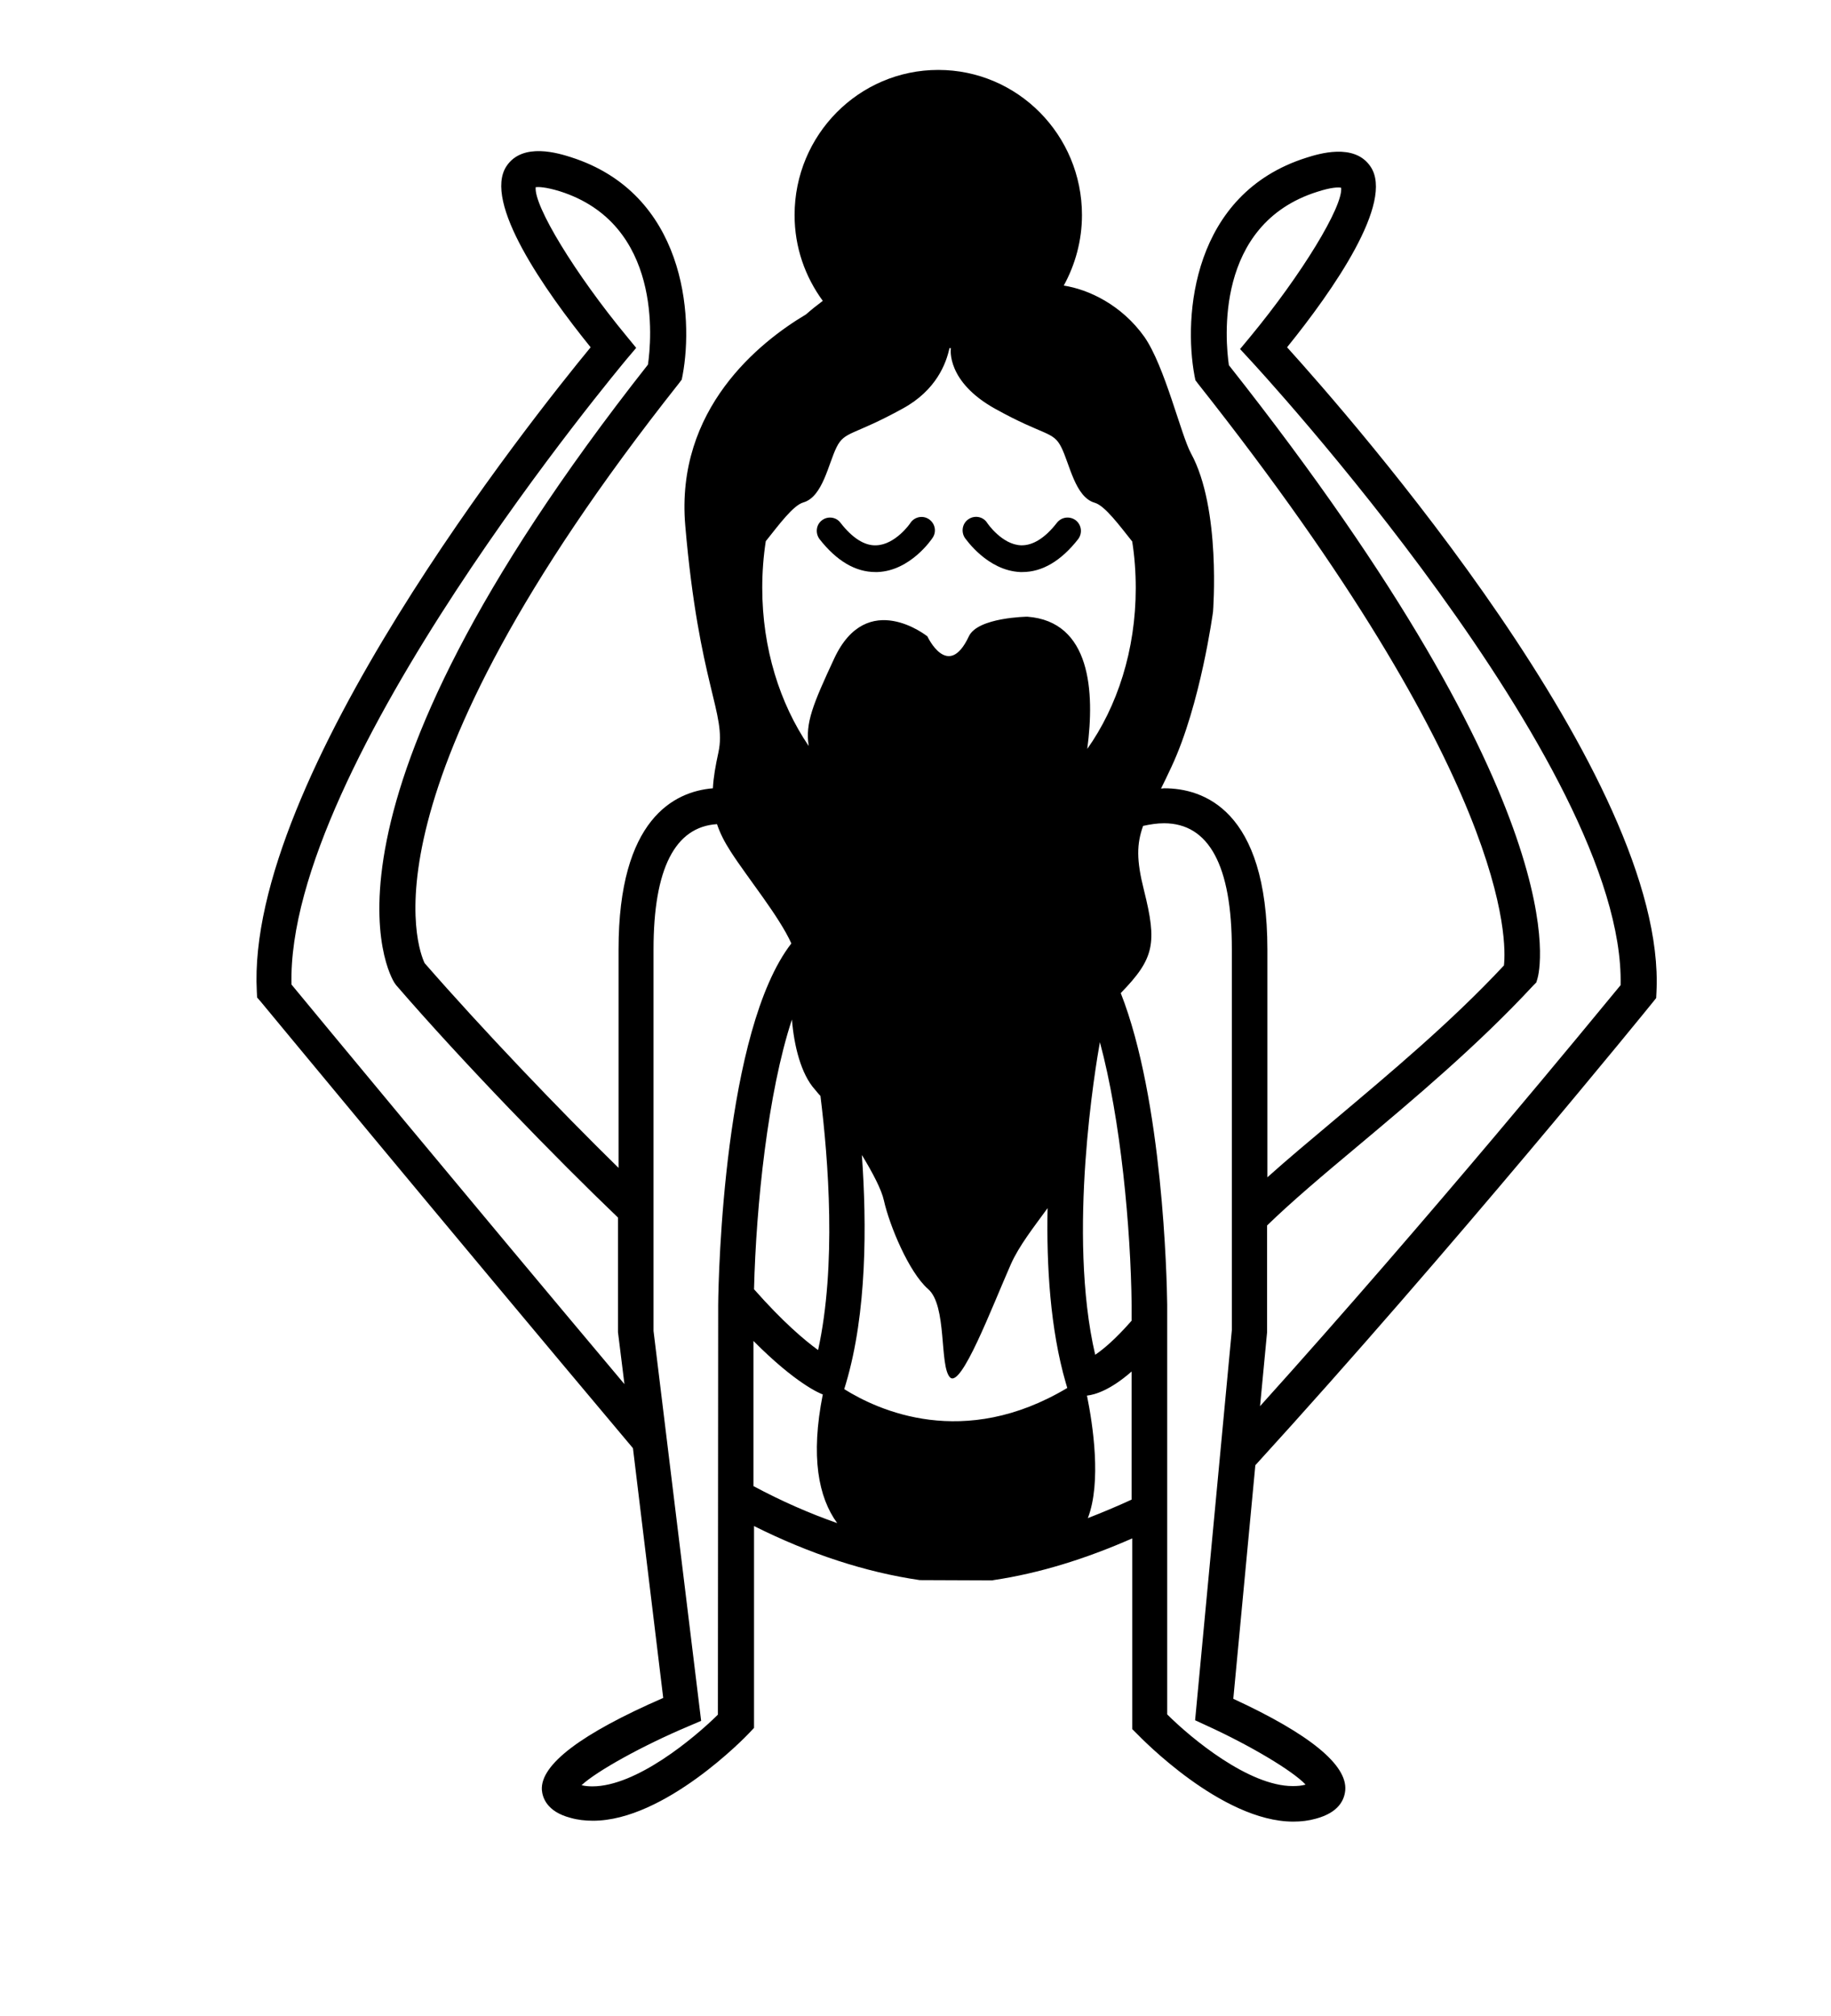 <?xml version="1.0" encoding="utf-8"?>
<!-- Generator: Adobe Illustrator 18.0.0, SVG Export Plug-In . SVG Version: 6.00 Build 0)  -->
<!DOCTYPE svg PUBLIC "-//W3C//DTD SVG 1.1//EN" "http://www.w3.org/Graphics/SVG/1.1/DTD/svg11.dtd">
<svg version="1.1" id="Layer_1" xmlns="http://www.w3.org/2000/svg" xmlns:xlink="http://www.w3.org/1999/xlink" x="0px" y="0px"
	 viewBox="617.1 -559.4 623.1 686.2" enable-background="new 617.1 -559.4 623.1 686.2" xml:space="preserve">
<path d="M896.8-382.3c-2,1.5-2.3,4.4-0.8,6.4c5.8,7.4,12.2,11.2,19,11.2c0.2,0,0.5,0,0.7,0c11.2-0.4,18.5-11.2,18.8-11.7
	c1.4-2.1,0.8-4.9-1.3-6.3s-4.9-0.8-6.3,1.3c0,0.1-5.1,7.4-11.6,7.6c-3.9,0.2-8.1-2.4-12.2-7.7C901.6-383.5,898.7-383.8,896.8-382.3z
	"/>
<path d="M964.3-364.7c0.2,0,0.5,0,0.7,0c6.8,0,13.2-3.8,19-11.2c1.5-2,1.2-4.8-0.8-6.4c-2-1.5-4.8-1.2-6.4,0.8
	c-4.1,5.3-8.3,7.8-12.2,7.7c-6.5-0.2-11.5-7.5-11.6-7.7c-1.4-2.1-4.2-2.6-6.3-1.2c-2.1,1.4-2.6,4.2-1.3,6.3
	C945.8-375.9,953.1-365.2,964.3-364.7z"/>
<path d="M1055.1-441.2c15.6-19.3,36.6-49.4,28.4-61.5c-5.5-8.2-17.8-4.3-21.9-3c-38.8,12.3-41.8,53.9-38,74.2l0.3,1.5l0.9,1.2
	c106.4,134.5,105,189.8,104.1,198c-18.1,19.4-39.1,36.9-57.6,52.5c-8.2,6.9-16,13.4-22.9,19.6v-77.5c0-47.8-22-54.9-35.1-54.9
	c-0.4,0-0.7,0.1-1.1,0.1c1.1-2.2,2.3-4.7,3.6-7.5c9.9-21.2,14.1-52.7,14.1-52.7s2.8-35.1-7.5-53.9c-3.4-6.2-8.9-29.7-15.9-39.7
	c-7.7-10.8-18.9-16.1-27.4-17.4c3.9-7.1,6.2-15.3,6.2-24c0-27.3-21.9-49.4-48.9-49.4c-27,0-48.9,22.1-48.9,49.4
	c0,11,3.6,21,9.6,29.2c-2,1.5-3.9,3-5.7,4.6c-15.8,9.4-44.5,32.2-41.1,71.9c4.7,54.5,14.1,63.9,11.3,77.1c-1,4.6-1.7,8.5-1.9,12.3
	c-13.2,1.1-32.1,10.5-32.1,54.8v74.4c-20-19.6-46.3-47.1-66-69.7c-2.1-4.4-24-57.7,86.6-197.4l0.9-1.2l0.3-1.5
	c3.8-20.3,0.8-61.8-38-74.2c-4.1-1.3-16.4-5.2-21.9,3c-8.2,12.2,13,42.4,28.6,61.7c-19.6,23.8-117.5,146.6-113.6,219.3l0.1,2
	l1.3,1.5c0.6,0.7,60.7,73.5,126.6,151.9l10.3,85c-28,12.2-41.8,22.7-41.3,31.3c0.2,2.6,1.7,7.4,9.7,9.5c2.4,0.7,5,1,7.7,1
	c24.4,0,52-28.6,53.1-29.8l1.7-1.8V-40c19,9.5,37.9,15.7,56.4,18.4l24.7,0.1l0.4-0.1c15.5-2.3,31.3-7.2,47.2-14.2v64.9l1.7,1.7
	c1.2,1.2,28.7,29.8,53.1,29.8c2.7,0,5.2-0.3,7.7-1c7.8-2.1,9.7-6.4,10-9.7c0.7-8.6-12.1-19.1-38.1-31.1l7.5-79.5
	c67.4-73.9,134.5-156.6,135.2-157.5l1.2-1.5l0.1-2C1184.5-294.5,1076.7-417.3,1055.1-441.2z M1002.2-109.9
	c-5.5,6.3-9.7,9.8-12.4,11.6c-9.6-41.2,0.2-98.5,1.6-106.4c7.1,26.3,10.5,63.3,10.8,89.5L1002.2-109.9L1002.2-109.9z M979.8-88.7
	l0.5,1.7c-35.3,21.1-64.4,7.6-75.9,0.4l0.6-2c7.1-24,7.1-53.9,5.4-77.7c3.7,6.1,6.7,11.8,7.5,15.5c1.9,8.5,8.5,24.4,15,30.1
	c6.6,5.6,3.8,26.3,7.5,30.1c3.8,3.8,14.1-23.5,20.7-38.5c2.8-6.3,7.7-12.5,12.5-19.1C973.2-128.6,974.5-107,979.8-88.7z
	 M886.6-212.4c0.7,8.9,3.1,18.6,7.8,23.8c0.6,0.7,1.2,1.5,1.9,2.2c2.7,21.7,5.5,57.8-0.8,86.5c-4.7-3.4-12.1-9.7-21.8-20.7
	C874.4-149.1,878.4-187.6,886.6-212.4z M940.2-440.9c0.2,0,0.3,0,0.5,0c-0.1,0.4-1.5,11.4,15,20.6c16.9,9.4,19.8,7.5,22.6,13.2
	c2.8,5.6,4.7,16.9,11.3,18.8c3.5,1,8.4,7.7,12.8,13.2c0.8,5.1,1.2,10.4,1.2,15.9c0,21.1-6.3,40.3-16.5,54.7
	c2.6-19.5,1.2-43.4-20.4-45c0,0-16.9,0.2-19.9,6.7c-7.1,15.1-14.1,0-14.1,0s-20.5-16.5-31.7,7.5c-7.3,15.7-9.9,22-8.7,29.8
	c-9.8-14.4-15.8-33.2-15.8-53.8c0-5.4,0.4-10.7,1.2-15.9c4.4-5.5,9.3-12.2,12.8-13.2c6.6-1.9,8.5-13.2,11.3-18.8
	c2.8-5.6,5.6-3.8,22.6-13.2C935.7-426.6,939.1-435.7,940.2-440.9z M716.3-224.3c-1.9-74.7,112.9-211.4,114-212.8l3.3-3.9l-3.2-3.9
	c-17.6-21.3-31.7-44.5-31-50.8c0.9-0.1,3.3-0.1,8.2,1.4c35,11.1,31.2,50.9,30,59C717-282.2,749.9-227,751.4-224.8l0.5,0.7
	c22.8,26.4,54.7,59.2,75.5,79.1v39l2.2,17.7C773.9-154.6,724.8-214,716.3-224.3z M861.4,24.2c-8.2,8.1-27.8,24.4-42.7,24.4
	c-1.3,0-2.5-0.1-3.7-0.4c5.2-4.8,20.6-13.4,36.5-20.1l4.2-1.8l-16.2-132.7v-129.9c0-27.4,7.3-41.7,21.6-42.6c1,3,2.5,6,4.7,9.4
	c5.8,9,16.4,21.9,20.6,31.2c-22.9,29.6-24.8,112.4-24.9,123L861.4,24.2L861.4,24.2z M873.5-103c14.2,14.3,22.4,17.8,23.6,18.2
	c-4.2,21.2-1.5,35,4.9,43.8c-9.4-3.3-19-7.5-28.5-12.6V-103z M987.3-42.7c4.7-12.2,1.7-31.9-0.3-41.7c2.8-0.3,8-1.9,15.2-8.2v43.6
	C997.2-46.7,992.2-44.6,987.3-42.7z M1061.4,48c-1.4,0.4-2.8,0.5-4.4,0.5c-14.9,0-34.5-16.2-42.7-24.4l0-139.5
	c-0.1-8.9-1.5-69.6-15.8-106c11.5-11.8,12.4-17,7.9-35c-2.6-10.3-2.5-15.7-0.3-21.9c2.3-0.5,4.7-0.9,7.1-0.9
	c15.3,0,23.1,14.4,23.1,42.8l0,129.7l-12.5,132.8l3.9,1.8C1042.6,34.7,1057,43.3,1061.4,48z M1045.9-80.8l2.4-25.2v-36.3
	c8.2-8,19.1-17.2,30.7-26.9c19.2-16.1,41-34.4,59.9-54.8l1-1l0.4-1.3c0.7-2.3,15-56.9-105-208.8c-1.2-8.2-5-47.9,30-59
	c4.9-1.6,7.3-1.6,8.2-1.4c0.7,6.3-13.4,29.5-31,50.8l-3.4,4.1l3.6,3.9c1.3,1.4,127.6,138,125.9,212.6
	C1159.6-213.2,1104.2-145.5,1045.9-80.8z"/>
</svg>
